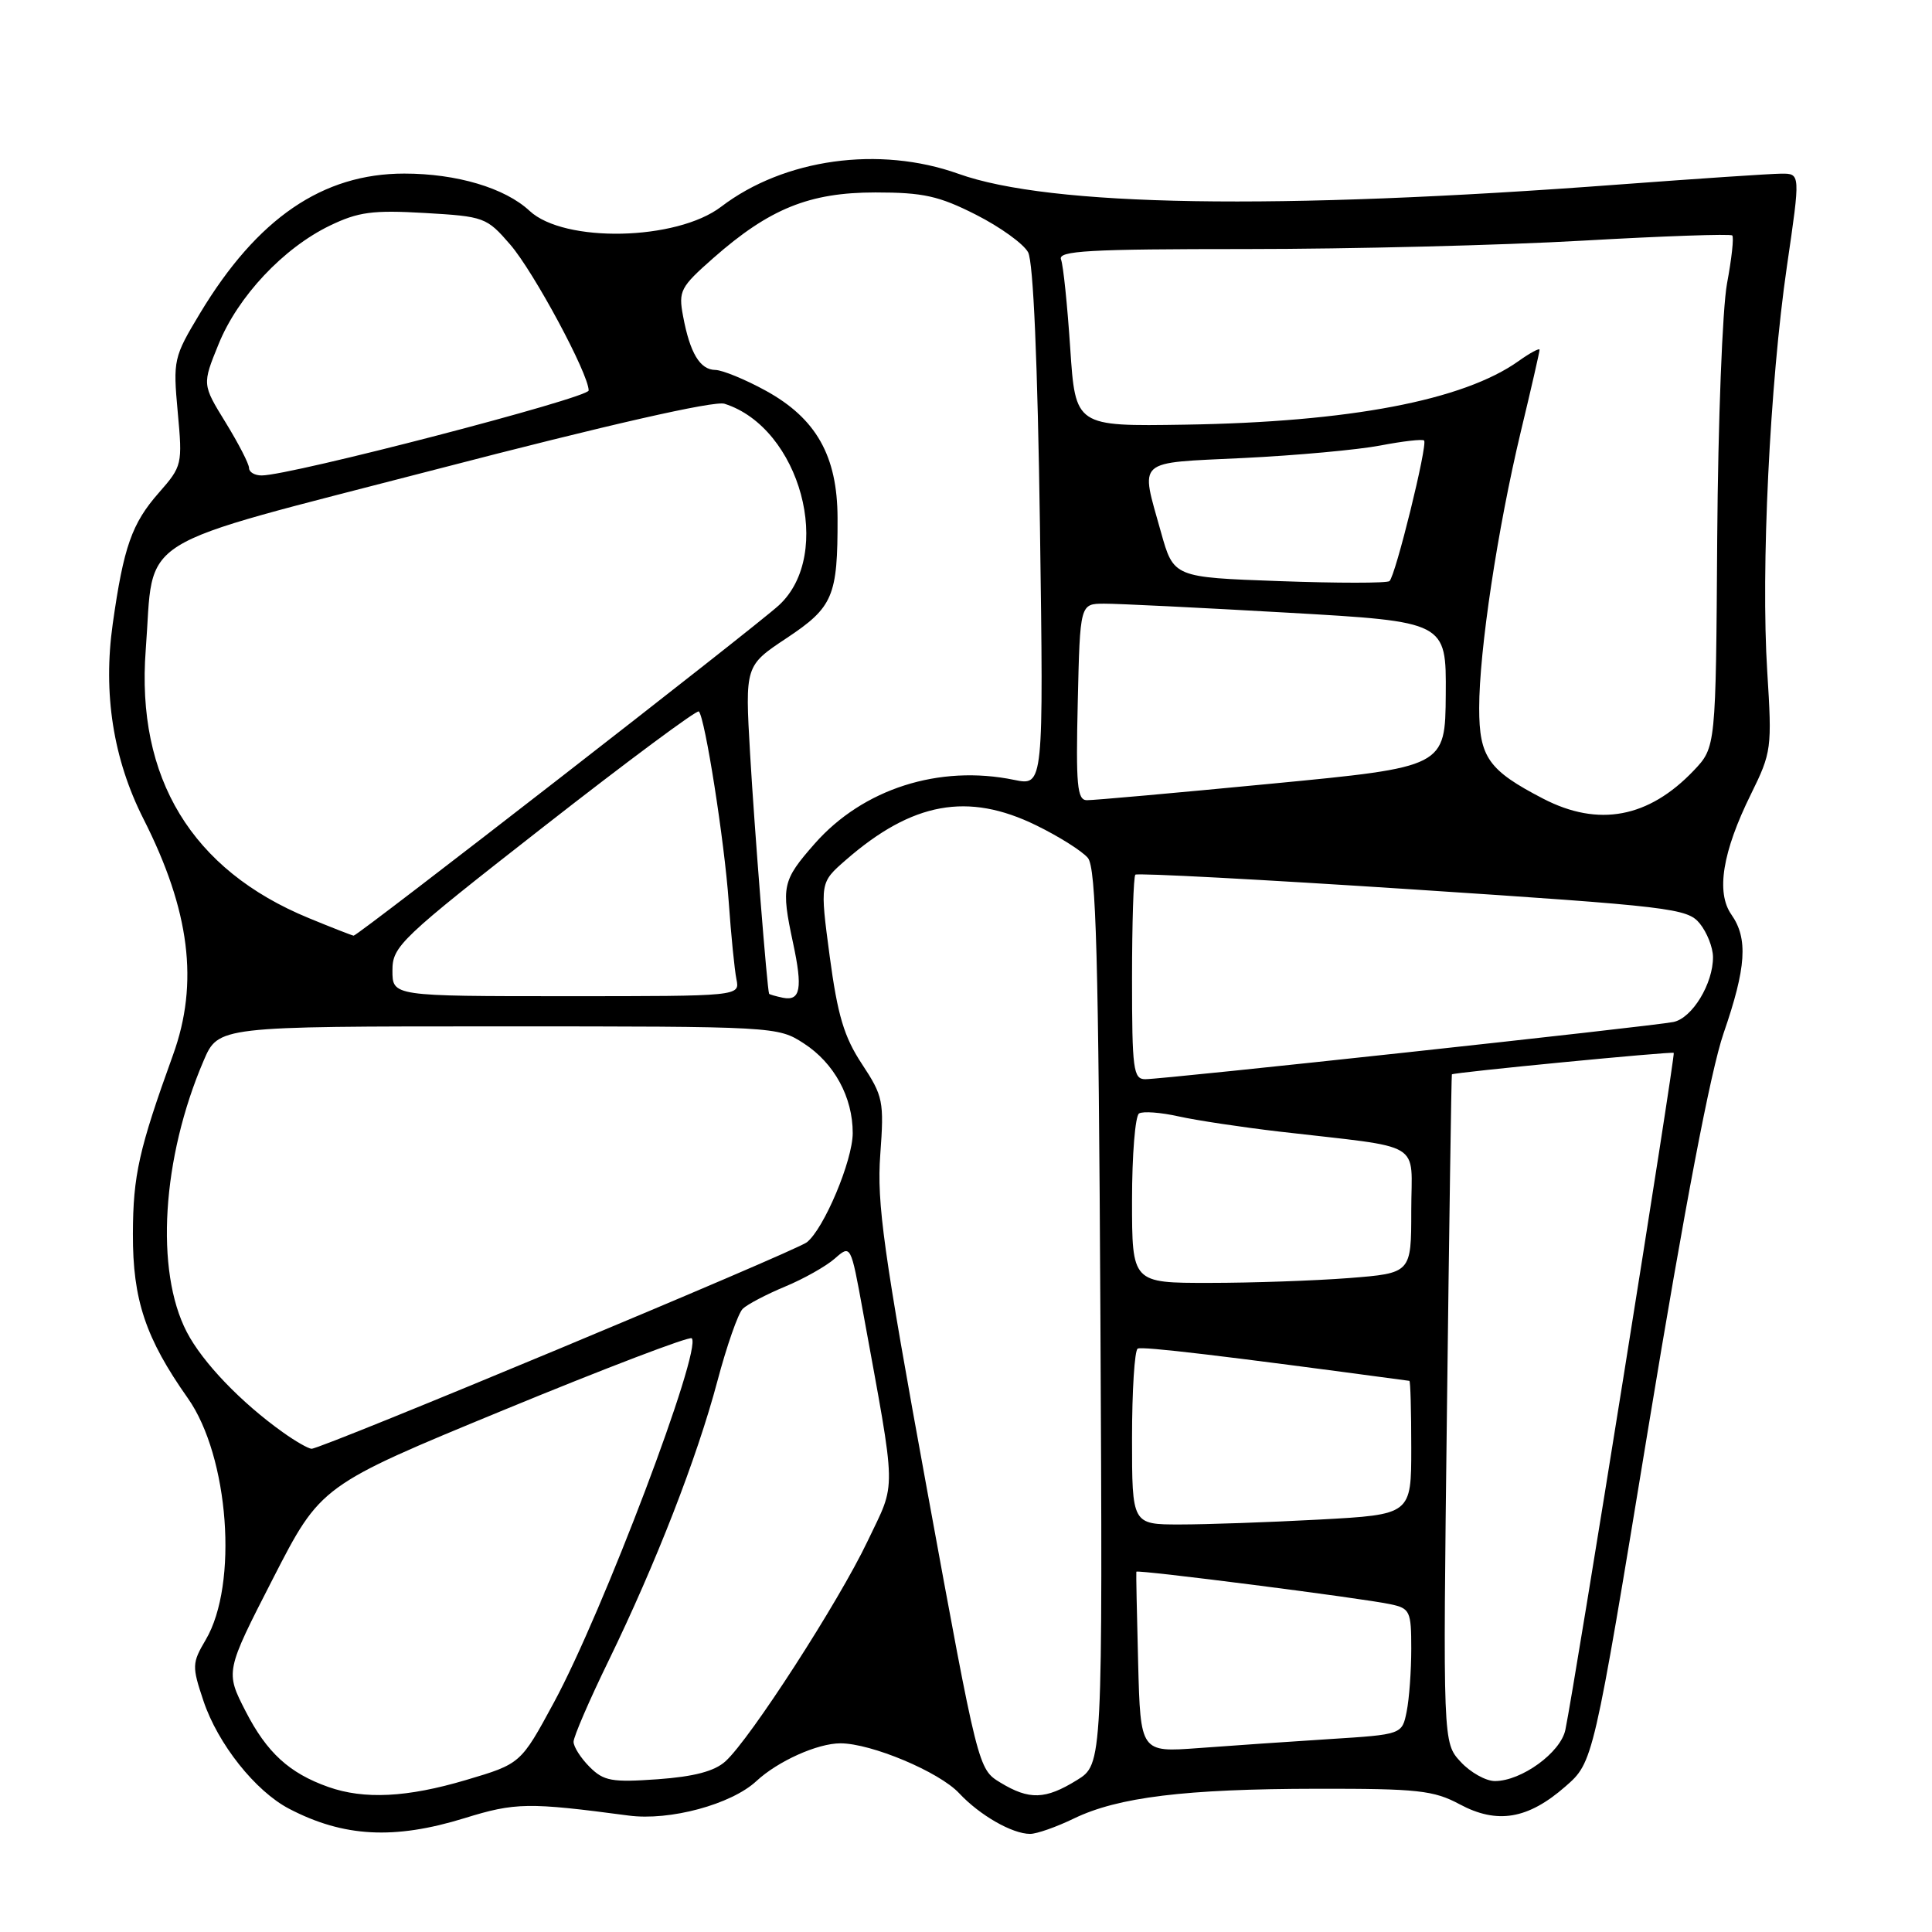 <?xml version="1.0" encoding="UTF-8" standalone="no"?>
<!DOCTYPE svg PUBLIC "-//W3C//DTD SVG 1.1//EN" "http://www.w3.org/Graphics/SVG/1.1/DTD/svg11.dtd" >
<svg xmlns="http://www.w3.org/2000/svg" xmlns:xlink="http://www.w3.org/1999/xlink" version="1.1" viewBox="0 0 256 256">
 <g >
 <path fill="currentColor"
d=" M 61.54 240.92 C 68.28 238.83 70.02 238.81 83.29 240.57 C 88.74 241.30 96.91 239.09 100.23 236.00 C 103.07 233.36 108.32 231.00 111.36 231.00 C 115.44 231.00 124.45 234.78 127.09 237.61 C 129.82 240.53 134.12 243.00 136.50 243.00 C 137.38 243.00 139.99 242.08 142.30 240.96 C 148.15 238.13 157.03 237.04 174.51 237.02 C 187.84 237.00 189.97 237.23 193.42 239.08 C 198.38 241.74 202.46 241.06 207.41 236.73 C 211.12 233.50 211.12 233.50 218.44 189.00 C 223.24 159.84 226.67 141.89 228.38 136.92 C 231.39 128.21 231.65 124.37 229.42 121.19 C 227.36 118.25 228.23 112.88 232.01 105.23 C 234.74 99.69 234.81 99.16 234.17 89.00 C 233.31 75.46 234.51 50.83 236.78 35.25 C 238.57 23.00 238.57 23.00 236.03 23.01 C 234.64 23.02 224.95 23.67 214.50 24.45 C 169.04 27.87 139.15 27.38 127.00 23.03 C 116.51 19.28 103.90 21.03 95.56 27.39 C 89.65 31.90 74.76 32.22 70.17 27.94 C 66.91 24.90 60.51 23.00 53.57 23.00 C 42.75 23.00 34.09 28.92 26.51 41.50 C 23.00 47.33 22.92 47.70 23.55 54.60 C 24.19 61.54 24.14 61.77 21.05 65.29 C 17.47 69.36 16.38 72.46 14.94 82.65 C 13.63 91.89 15.00 100.59 19.01 108.51 C 25.17 120.66 26.37 130.26 22.93 139.77 C 18.41 152.28 17.63 155.73 17.61 163.50 C 17.58 172.23 19.29 177.33 24.89 185.27 C 30.34 193.00 31.60 209.93 27.26 217.28 C 25.44 220.37 25.42 220.78 26.96 225.38 C 28.87 231.08 33.84 237.34 38.31 239.67 C 45.52 243.43 52.24 243.79 61.54 240.92 Z  M 43.50 236.78 C 38.33 234.95 35.37 232.24 32.56 226.78 C 29.85 221.50 29.85 221.50 36.17 209.17 C 42.50 196.83 42.50 196.83 66.81 186.81 C 80.18 181.30 91.37 177.03 91.66 177.33 C 93.08 178.75 79.89 213.61 73.39 225.60 C 69.00 233.71 69.00 233.71 61.75 235.86 C 53.93 238.18 48.25 238.46 43.50 236.78 Z  M 132.55 236.20 C 129.61 234.41 129.61 234.40 122.85 197.46 C 117.05 165.77 116.17 159.43 116.64 153.00 C 117.16 145.91 117.02 145.25 114.22 141.00 C 111.84 137.40 110.99 134.54 109.94 126.72 C 108.64 116.95 108.64 116.95 112.07 113.96 C 120.89 106.27 128.26 104.93 137.32 109.37 C 140.33 110.84 143.40 112.78 144.15 113.68 C 145.24 115.00 145.56 126.55 145.81 174.54 C 146.11 233.77 146.11 233.77 142.69 235.88 C 138.51 238.46 136.39 238.53 132.55 236.20 Z  M 78.13 234.13 C 76.96 232.96 76.00 231.46 76.00 230.80 C 76.00 230.13 78.08 225.31 80.63 220.08 C 86.93 207.12 92.35 193.20 95.06 183.00 C 96.30 178.32 97.81 174.02 98.41 173.43 C 99.01 172.84 101.53 171.52 104.00 170.49 C 106.47 169.47 109.45 167.79 110.61 166.77 C 112.73 164.91 112.73 164.91 114.33 173.70 C 118.86 198.56 118.81 196.11 114.95 204.23 C 111.14 212.24 99.40 230.43 96.13 233.38 C 94.68 234.70 91.98 235.41 87.15 235.76 C 81.07 236.19 80.00 236.00 78.13 234.13 Z  M 193.55 233.46 C 191.19 230.91 191.19 230.91 191.73 186.71 C 192.02 162.39 192.32 142.44 192.38 142.36 C 192.60 142.10 221.50 139.30 221.78 139.51 C 222.03 139.71 208.70 223.02 207.42 229.21 C 206.80 232.22 201.60 236.00 198.08 236.00 C 196.89 236.00 194.84 234.86 193.55 233.46 Z  M 150.81 220.35 C 150.64 213.83 150.53 208.39 150.57 208.26 C 150.66 207.95 180.62 211.78 184.25 212.57 C 186.83 213.12 187.00 213.49 187.00 218.45 C 187.00 221.37 186.73 225.12 186.39 226.79 C 185.78 229.83 185.78 229.83 176.14 230.44 C 170.84 230.78 163.04 231.31 158.81 231.63 C 151.12 232.20 151.12 232.20 150.81 220.35 Z  M 150.00 190.56 C 150.00 184.27 150.34 178.93 150.75 178.70 C 151.35 178.37 162.02 179.64 186.75 182.97 C 186.89 182.98 187.00 186.98 187.00 191.85 C 187.00 200.69 187.00 200.69 174.84 201.35 C 168.16 201.71 159.83 202.00 156.34 202.00 C 150.00 202.00 150.00 202.00 150.00 190.56 Z  M 37.50 189.80 C 31.95 185.85 26.84 180.53 24.75 176.50 C 20.53 168.38 21.45 153.44 26.98 140.55 C 28.93 136.00 28.93 136.00 65.98 136.00 C 102.70 136.00 103.06 136.02 106.50 138.25 C 110.54 140.86 113.00 145.39 112.99 150.15 C 112.98 153.79 109.18 162.82 106.91 164.61 C 105.35 165.83 42.54 192.02 41.28 191.97 C 40.85 191.95 39.15 190.98 37.50 189.80 Z  M 150.00 159.06 C 150.00 153.04 150.42 147.86 150.93 147.54 C 151.45 147.22 153.81 147.40 156.18 147.93 C 158.56 148.46 164.55 149.36 169.50 149.94 C 189.03 152.21 187.00 150.99 187.00 160.41 C 187.00 168.70 187.00 168.70 178.75 169.35 C 174.21 169.70 165.89 169.99 160.25 169.99 C 150.00 170.00 150.00 170.00 150.00 159.06 Z  M 150.00 129.67 C 150.00 122.33 150.20 116.14 150.44 115.90 C 150.68 115.66 167.21 116.54 187.19 117.85 C 221.51 120.11 223.59 120.36 225.23 122.37 C 226.18 123.54 226.97 125.53 226.98 126.80 C 227.01 130.33 224.22 134.92 221.73 135.42 C 218.93 135.99 154.13 143.01 151.75 143.00 C 150.17 143.00 150.00 141.70 150.00 129.67 Z  M 103.75 132.21 C 102.79 132.01 101.96 131.77 101.91 131.68 C 101.66 131.15 99.97 109.87 99.39 99.85 C 98.72 88.21 98.72 88.21 104.25 84.54 C 110.40 80.45 111.01 79.01 110.98 68.62 C 110.96 60.41 108.15 55.44 101.47 51.77 C 98.74 50.27 95.73 49.04 94.79 49.02 C 92.75 49.00 91.42 46.78 90.51 41.89 C 89.88 38.55 90.15 38.04 94.51 34.20 C 101.96 27.64 107.25 25.50 116.00 25.50 C 122.32 25.50 124.41 25.96 129.32 28.45 C 132.52 30.07 135.63 32.31 136.23 33.43 C 136.92 34.72 137.49 47.95 137.80 69.80 C 138.28 104.14 138.28 104.14 134.39 103.34 C 124.45 101.29 114.36 104.52 107.96 111.78 C 103.65 116.68 103.48 117.46 105.08 124.93 C 106.38 130.98 106.07 132.67 103.75 132.21 Z  M 52.00 128.60 C 52.00 125.37 52.99 124.43 72.08 109.51 C 83.12 100.88 92.36 94.02 92.60 94.27 C 93.42 95.09 95.99 111.45 96.56 119.50 C 96.87 123.90 97.33 128.51 97.58 129.75 C 98.04 132.00 98.04 132.00 75.02 132.00 C 52.00 132.00 52.00 132.00 52.00 128.60 Z  M 40.91 121.65 C 25.41 115.27 18.02 103.11 19.31 86.11 C 20.50 70.58 16.89 72.82 57.92 62.16 C 80.54 56.28 94.66 53.07 96.00 53.50 C 106.04 56.68 110.56 73.43 103.21 80.20 C 100.09 83.08 47.40 124.01 46.86 123.98 C 46.66 123.96 43.99 122.92 40.91 121.65 Z  M 204.50 105.84 C 197.22 102.07 196.00 100.34 196.00 93.82 C 196.00 86.19 198.43 70.10 201.52 57.17 C 202.89 51.49 204.00 46.62 204.00 46.35 C 204.00 46.08 202.74 46.76 201.21 47.85 C 193.90 53.05 178.82 55.93 157.00 56.27 C 142.50 56.50 142.50 56.50 141.81 46.13 C 141.43 40.43 140.89 35.15 140.59 34.38 C 140.15 33.23 144.19 33.00 165.16 33.00 C 178.96 33.00 199.00 32.50 209.68 31.89 C 220.37 31.28 229.30 30.97 229.53 31.20 C 229.77 31.43 229.45 34.30 228.84 37.56 C 228.23 40.84 227.65 55.93 227.54 71.26 C 227.36 99.01 227.36 99.01 224.43 102.10 C 218.46 108.37 211.81 109.62 204.50 105.84 Z  M 142.81 93.00 C 143.11 80.00 143.11 80.00 146.31 79.99 C 148.06 79.98 158.98 80.52 170.57 81.18 C 191.64 82.38 191.64 82.38 191.57 92.00 C 191.50 101.63 191.50 101.63 168.50 103.84 C 155.85 105.06 144.82 106.05 144.00 106.03 C 142.73 106.01 142.55 104.02 142.81 93.00 Z  M 169.50 77.00 C 155.51 76.50 155.51 76.50 153.83 70.50 C 151.10 60.69 150.31 61.39 164.75 60.69 C 171.76 60.35 179.94 59.60 182.91 59.03 C 185.89 58.46 188.49 58.16 188.70 58.37 C 189.21 58.87 184.90 76.36 184.11 77.00 C 183.78 77.28 177.20 77.28 169.50 77.00 Z  M 33.00 62.02 C 33.00 61.47 31.60 58.76 29.90 55.99 C 26.79 50.94 26.79 50.94 28.96 45.61 C 31.52 39.29 37.53 32.89 43.70 29.90 C 47.47 28.08 49.38 27.82 56.27 28.22 C 64.17 28.68 64.48 28.79 67.61 32.41 C 70.73 36.02 78.00 49.54 78.00 51.74 C 78.00 52.73 38.51 63.00 34.67 63.00 C 33.75 63.00 33.00 62.56 33.00 62.02 Z "/>
</g>
</svg>